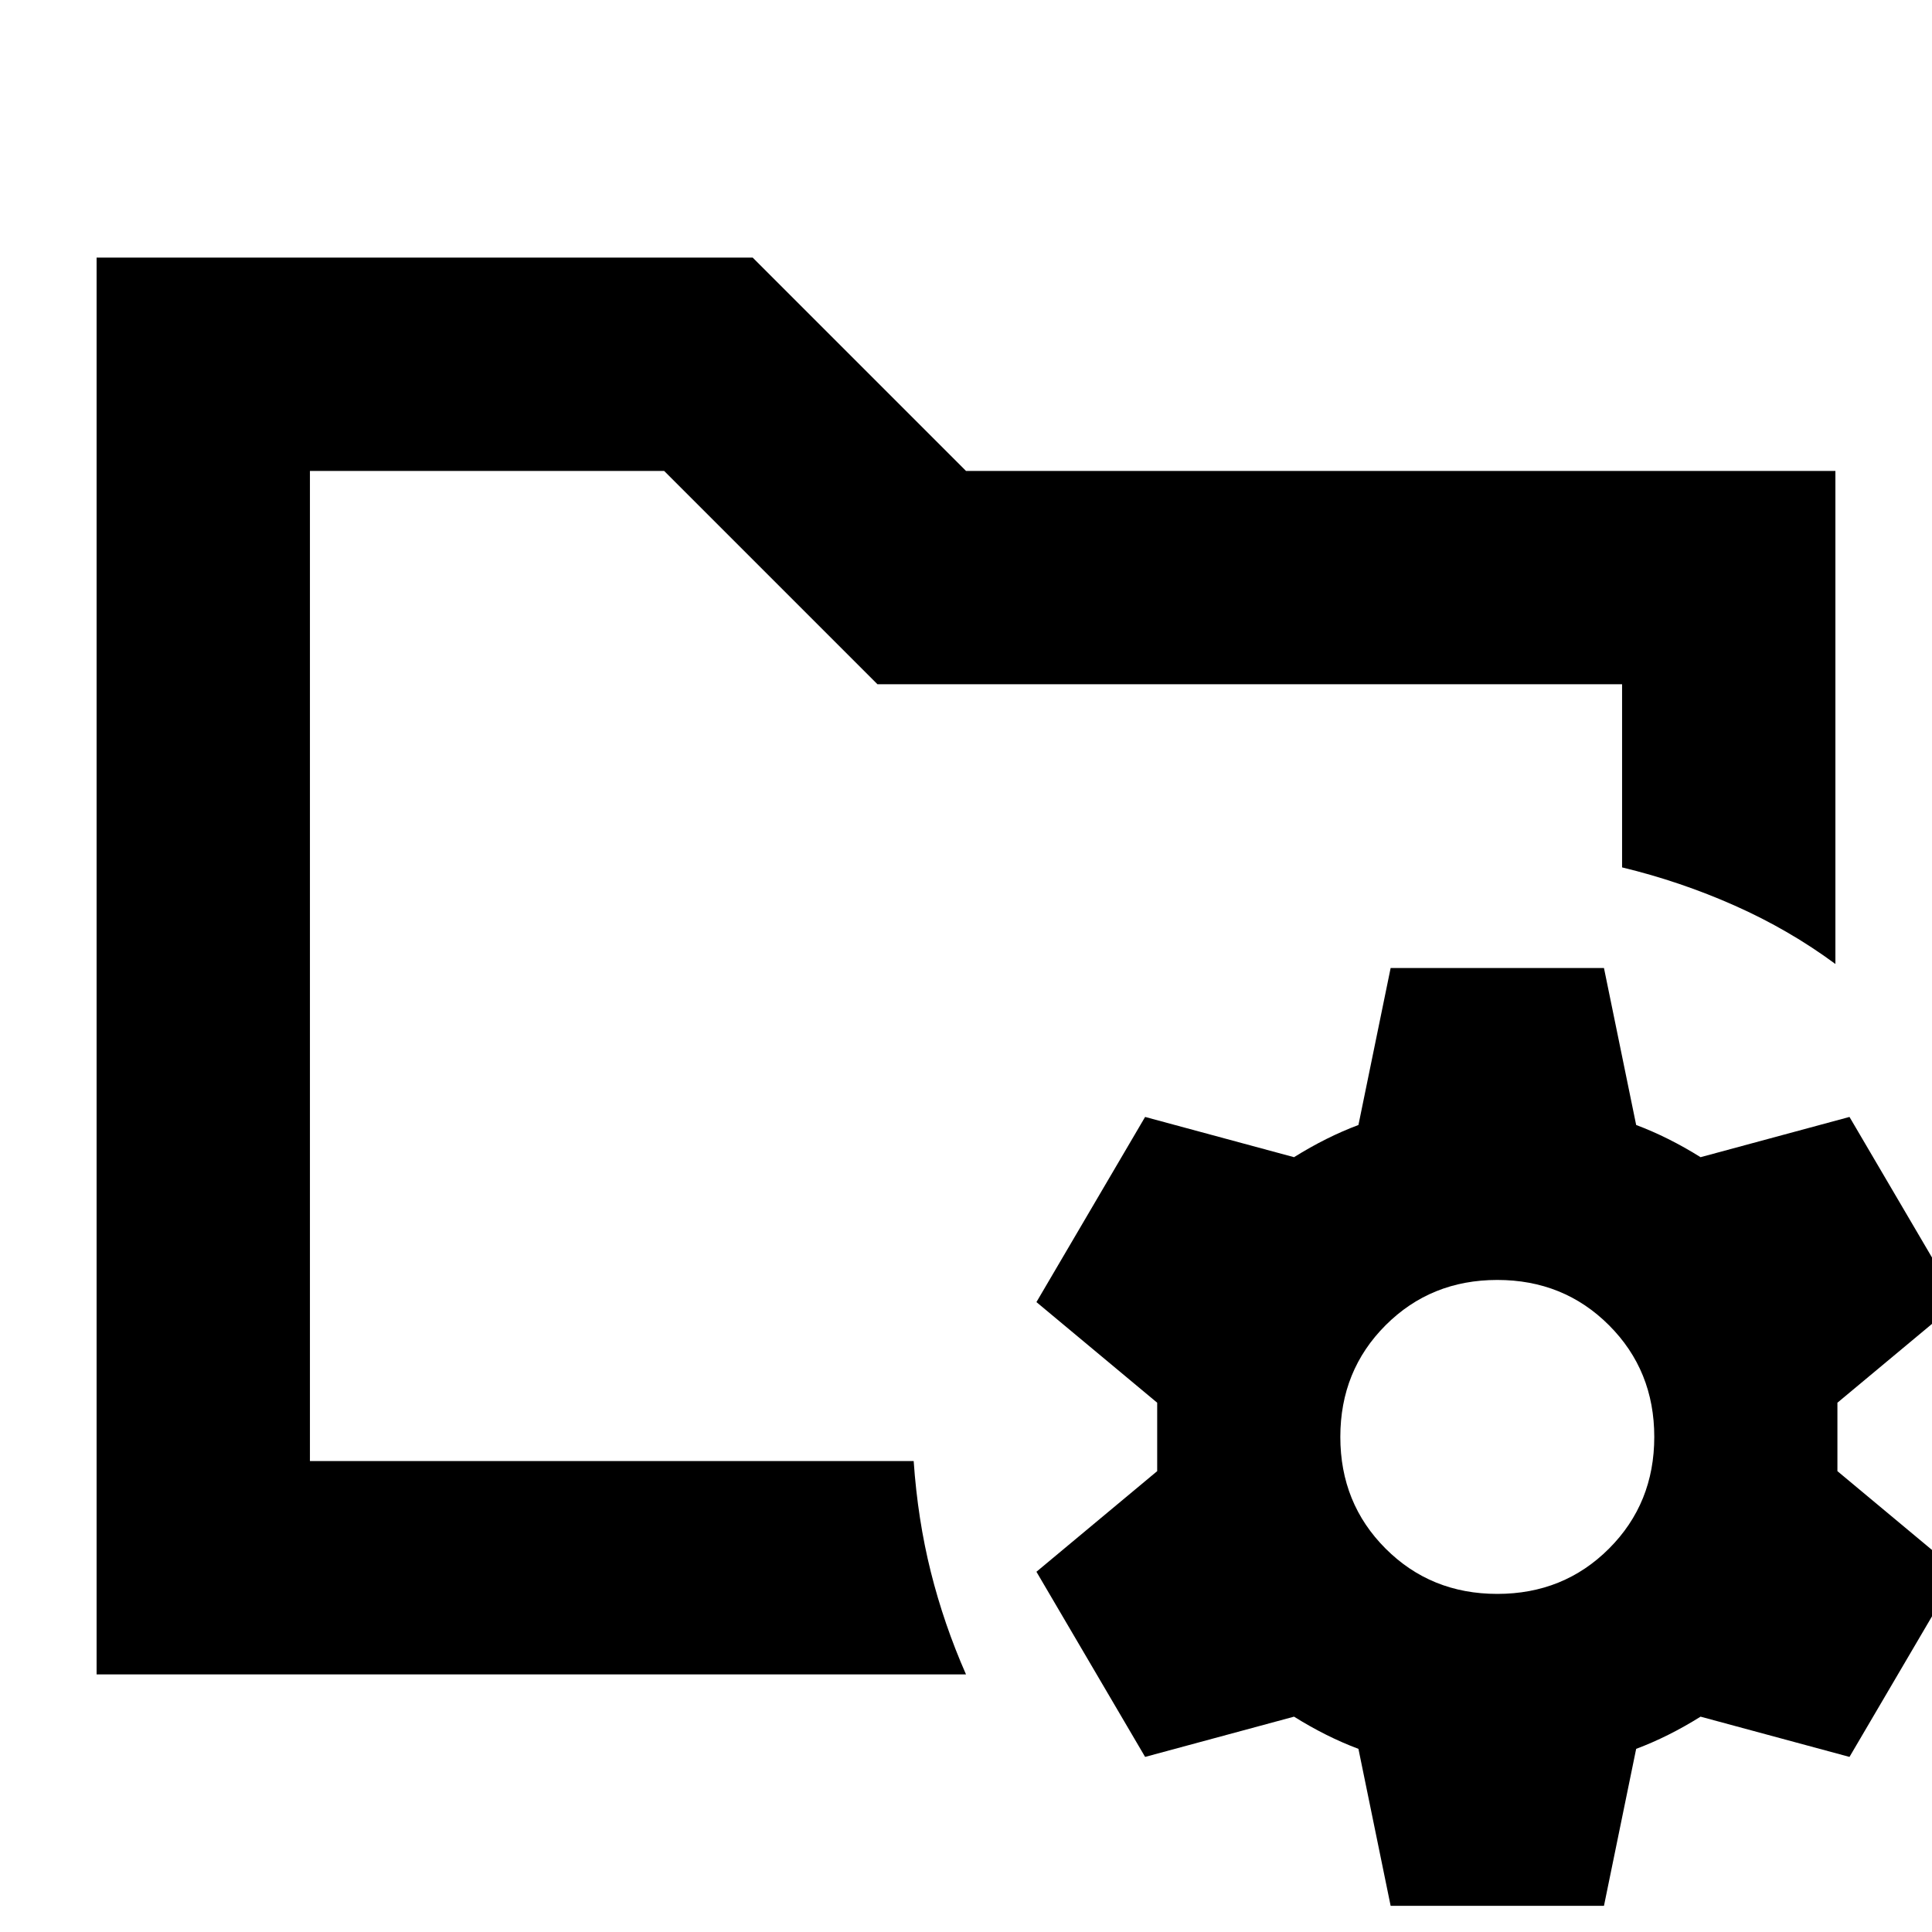<svg xmlns="http://www.w3.org/2000/svg" height="24" viewBox="0 -960 960 960" width="24"><path d="m691-13-16-78q-8-3-16-7t-16-9l-74 20-54-92 60-50v-34l-60-50 54-92 74 20q8-5 16-9t16-7l16-78h106l16 78q8 3 16 7t16 9l74-20 54 92-60 50v34l60 50-54 92-74-20q-8 5-16 9t-16 7l-16 78H691Zm53-155q33 0 55.5-22.5T822-246q0-33-22.5-55.5T744-324q-33 0-55.5 22.5T666-246q0 33 22.5 55.5T744-168Zm-590-66v-492 197-7 302ZM48-128v-704h326l106 106h432v245q-23-17-50-29t-56-19v-91H436L330-726H154v492h300q2 29 8.5 55t17.5 51H48Z"/></svg>